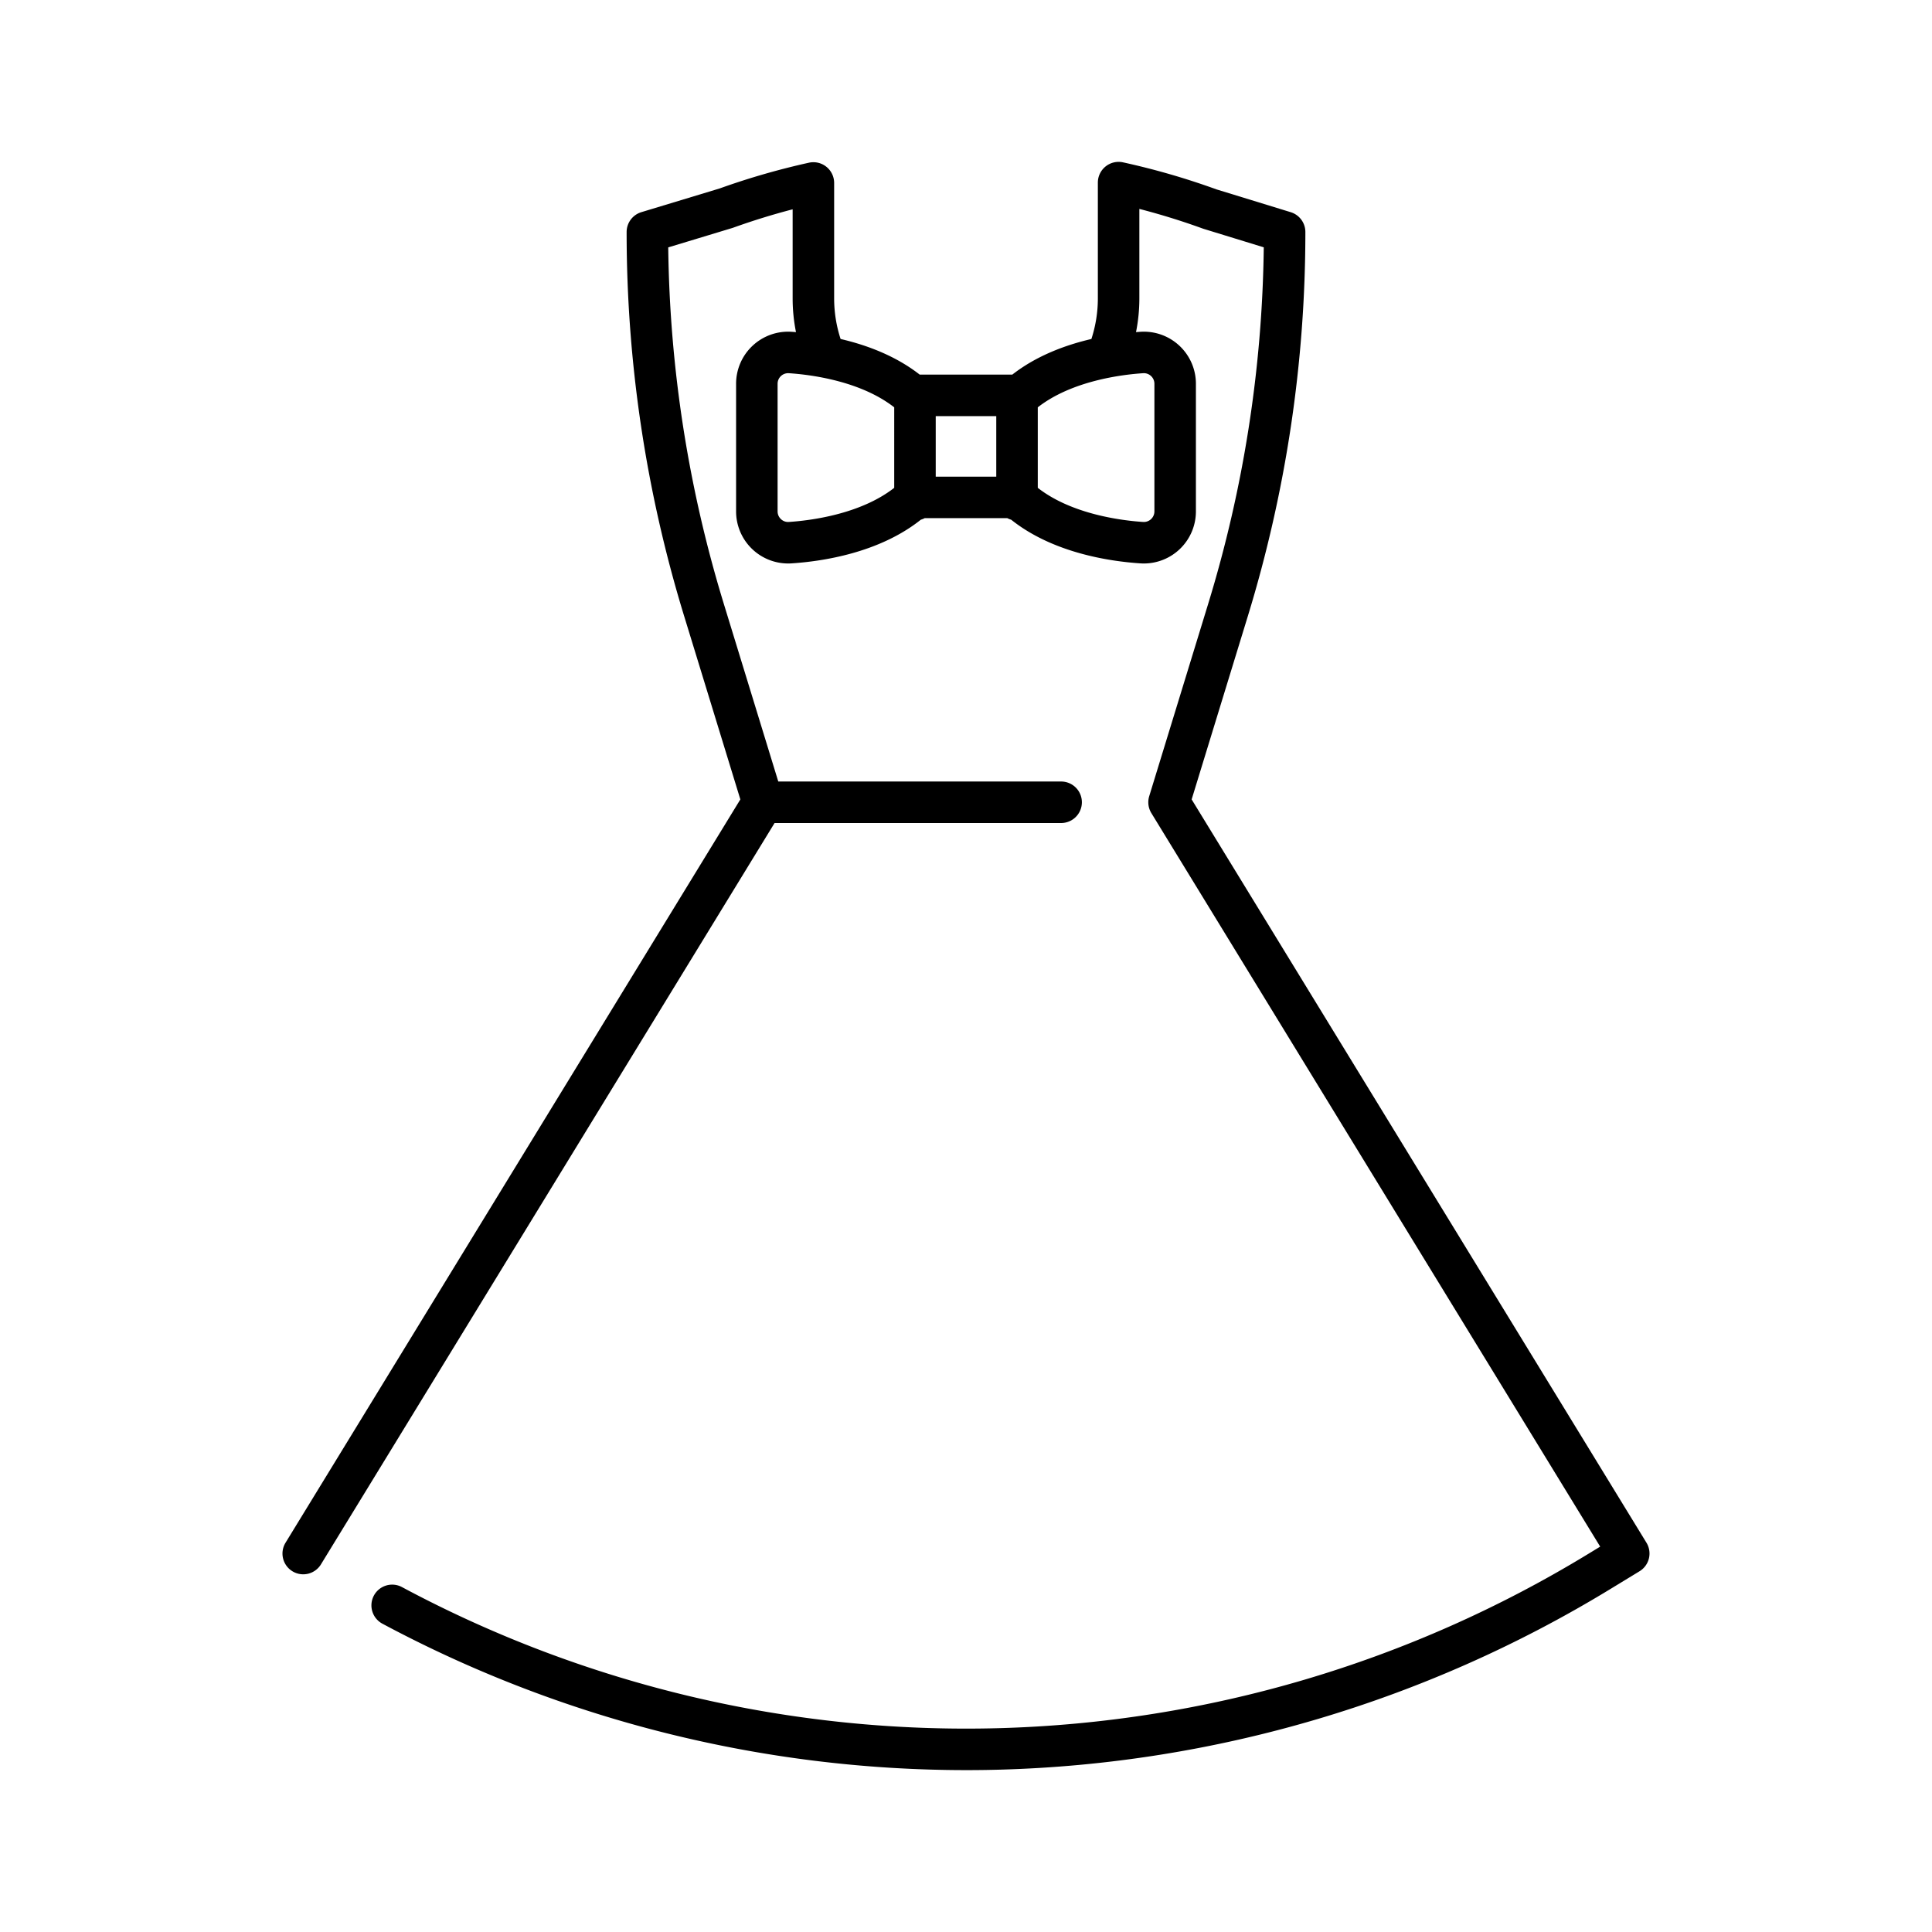 <svg xmlns="http://www.w3.org/2000/svg" viewBox="0 0 512 512"><title>Dress</title><g id="Dress"><path d="M436.326,408.831,315.798,211.853l14.878-48.527a347.157,347.157,0,0,0,15.26-101.839A5.5,5.5,0,0,0,342.05,56.23L322.375,50.188a194.575,194.575,0,0,0-24.758-7.163,5.501,5.501,0,0,0-6.675,5.373V79.082a34.691,34.691,0,0,1-1.712,10.754c-6.907,1.606-14.562,4.444-20.954,9.436h-24.554c-6.392-4.991-14.046-7.83-20.953-9.435a34.693,34.693,0,0,1-1.712-10.755V48.489a5.5,5.5,0,0,0-6.687-5.37,194.684,194.684,0,0,0-23.631,6.815l-20.77,6.29a5.501,5.501,0,0,0-3.906,5.264,347.14,347.14,0,0,0,15.26,101.838l14.877,48.527L75.674,408.831a5.5,5.5,0,1,0,9.383,5.741L205.269,218.11H281.21a5.5,5.5,0,0,0,0-11H206.252l-14.412-47.008A336.126,336.126,0,0,1,177.088,65.561l16.973-5.139c.09-.027.179-.057.267-.088,5.135-1.846,10.402-3.475,15.73-4.863V79.082a45.636,45.636,0,0,0,.887,8.935c-.397-.032-.801-.065-1.172-.09a13.802,13.802,0,0,0-14.702,13.778V135.522a13.802,13.802,0,0,0,13.808,13.807c.297,0,.596-.01.894-.029,8.261-.543,23.222-2.786,34.252-11.57a5.461,5.461,0,0,0,1.025-.415h21.9a5.457,5.457,0,0,0,1.024.415c11.03,8.784,25.991,11.027,34.252,11.57q.448.029.893.029a13.803,13.803,0,0,0,13.81-13.807V101.705a13.803,13.803,0,0,0-14.703-13.778c-.371.024-.774.058-1.171.089a45.643,45.643,0,0,0,.887-8.935V55.363c5.694,1.471,11.323,3.215,16.805,5.21q.132.048.267.089l15.897,4.882a336.098,336.098,0,0,1-14.753,94.557l-15.604,50.896a5.501,5.501,0,0,0,.567,4.483L424.066,409.872l-3.272,1.993a316.699,316.699,0,0,1-314.22,8.755,5.5,5.5,0,1,0-5.192,9.697,328.146,328.146,0,0,0,154.699,38.783q4.39,0,8.79-.118a328.187,328.187,0,0,0,161.647-47.724l7.979-4.861a5.5,5.5,0,0,0,1.83-7.567ZM236.978,129.28c-9.05,7.069-22.368,8.679-27.926,9.043a2.745,2.745,0,0,1-2.092-.749,2.79,2.79,0,0,1-.889-2.052V101.705a2.803,2.803,0,0,1,2.981-2.801c5.559.365,18.877,1.975,27.926,9.043Zm27.043-2.965h-16.043V110.272h16.043Zm38.926-27.411a2.76,2.76,0,0,1,2.093.75,2.79,2.79,0,0,1,.89,2.052V135.522a2.804,2.804,0,0,1-2.982,2.801c-5.559-.365-18.877-1.975-27.926-9.043v-21.333C284.07,100.878,297.389,99.269,302.947,98.904Z"/></g></svg>